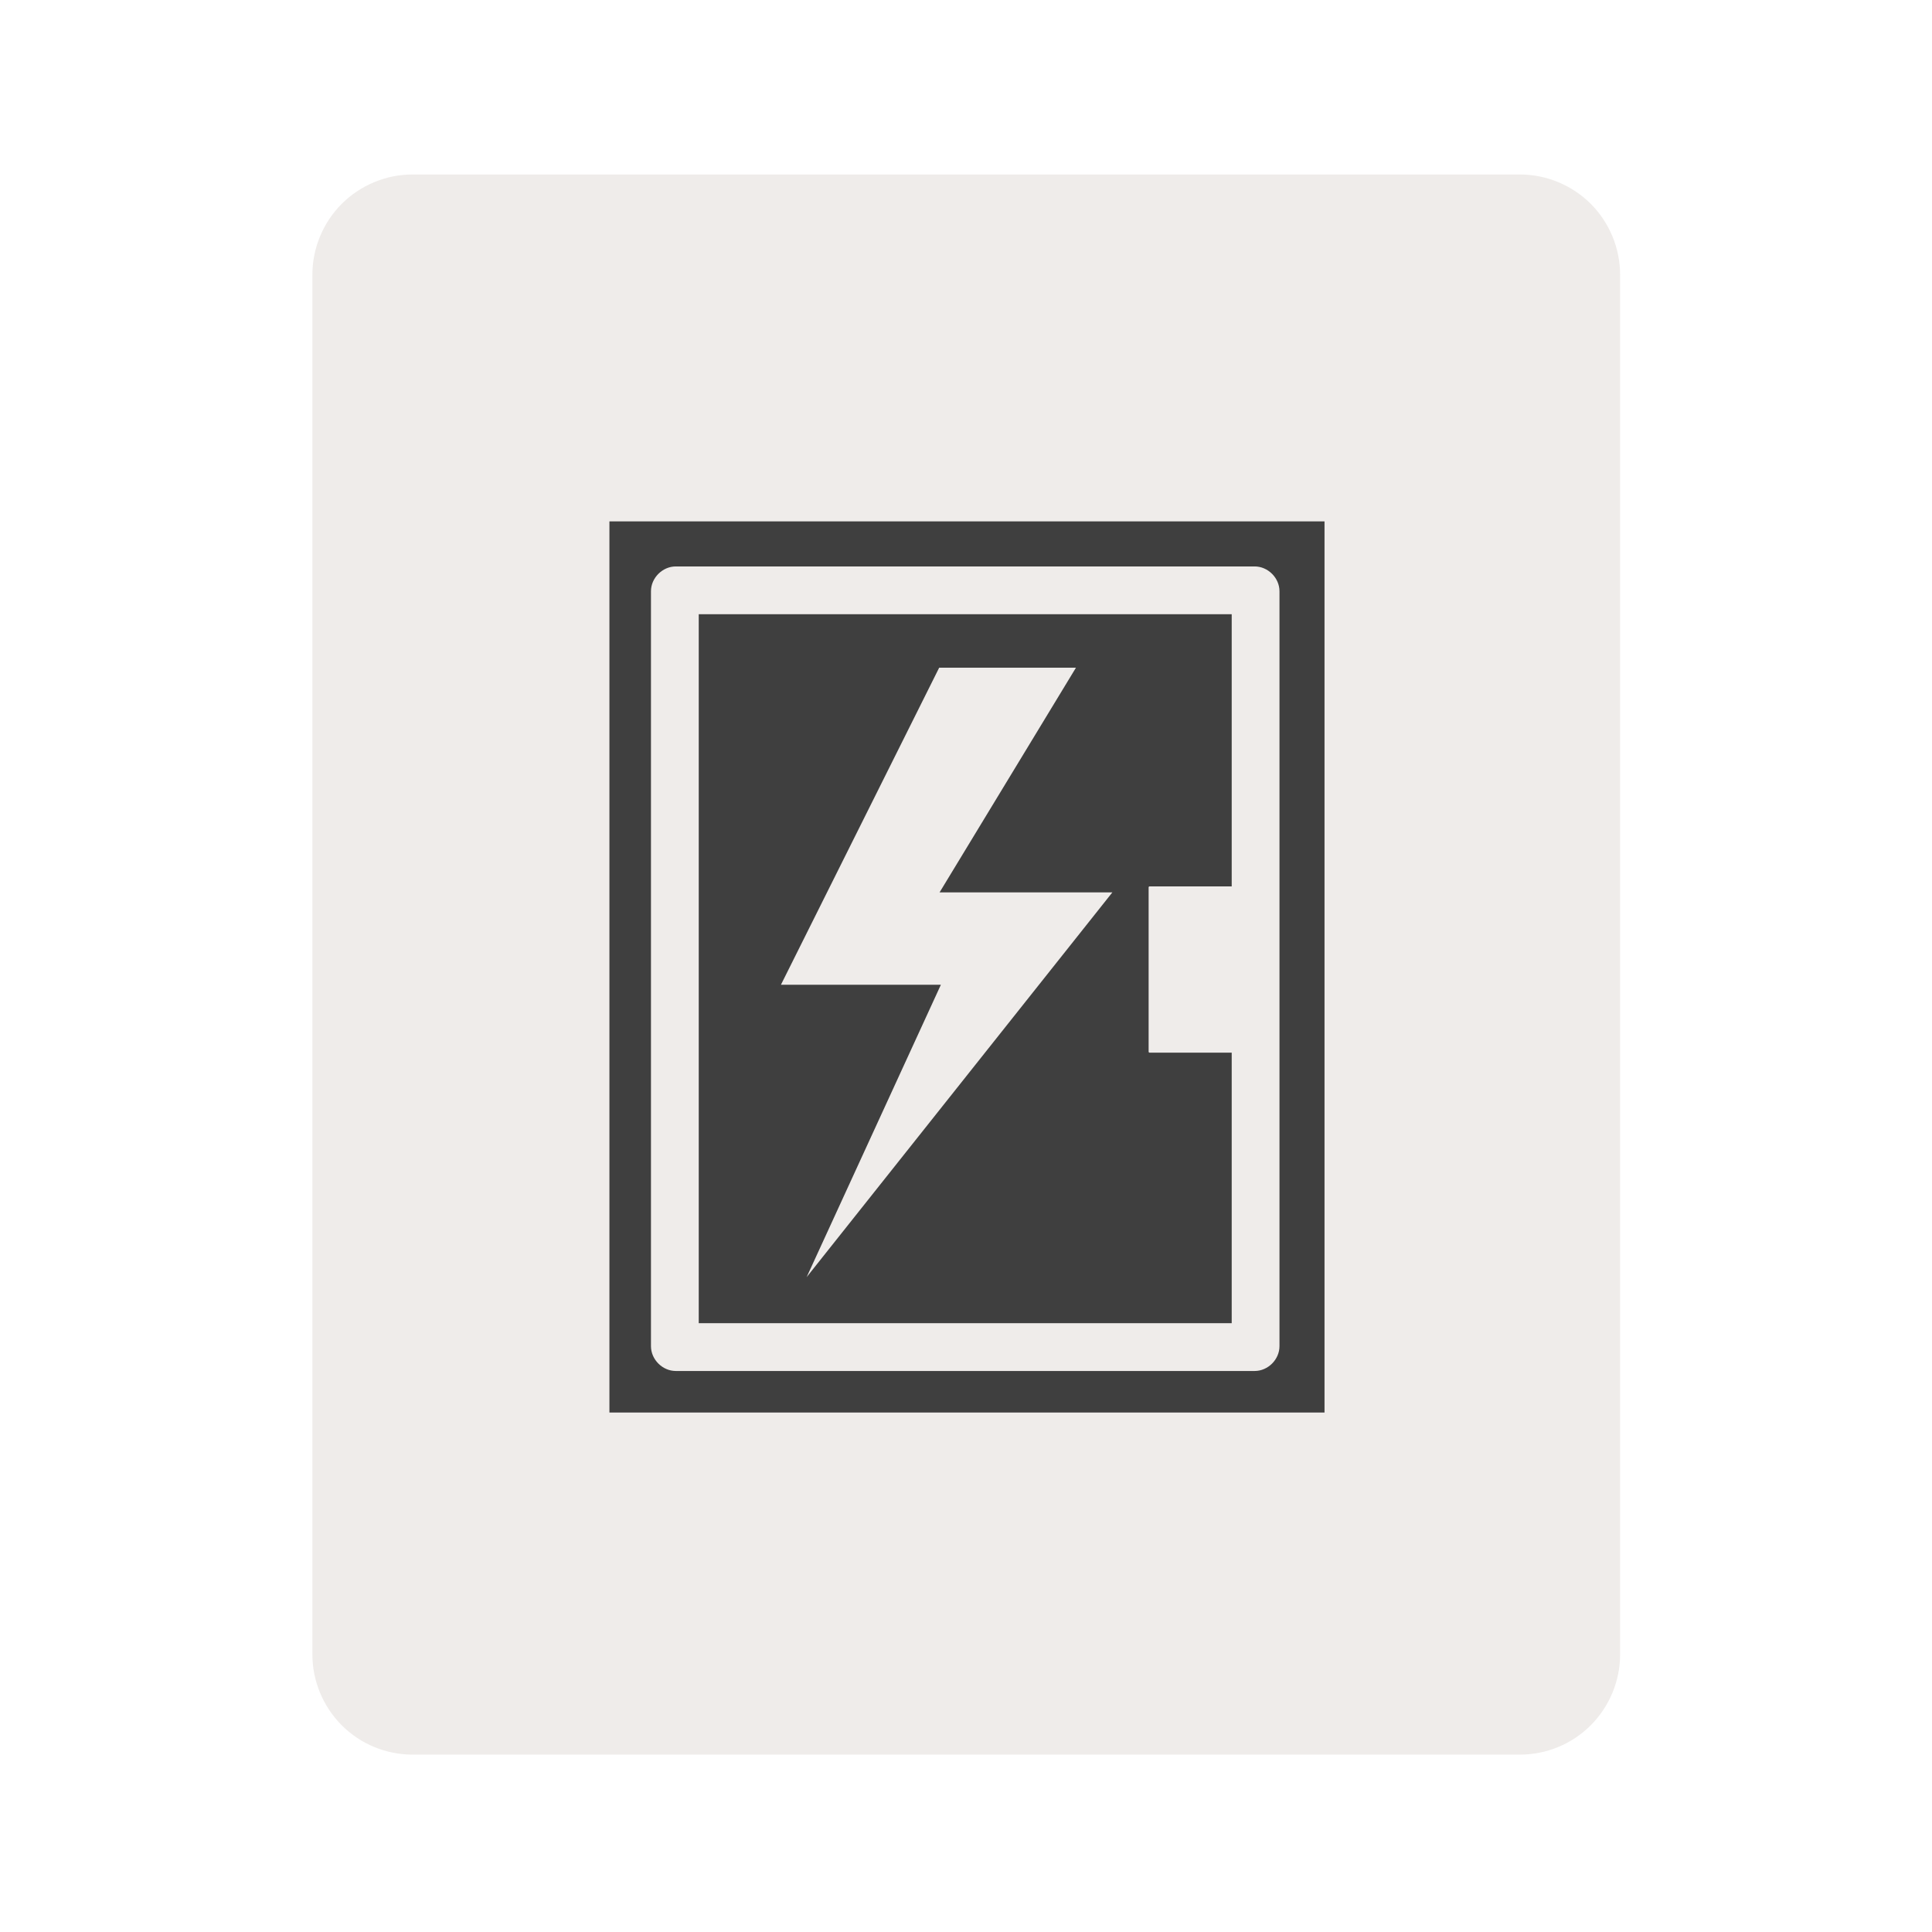 <svg width="40" height="40" viewBox="0 0 40 40" fill="none" xmlns="http://www.w3.org/2000/svg" >

<g transform="translate(0, 0) scale(2.5 2.5) "> 

<path opacity="0.8" d="M3.417 1.445C3.197 1.445 2.986 1.533 2.83 1.688C2.675 1.844 2.587 2.055 2.587 2.276V13.701C2.587 13.921 2.675 14.132 2.83 14.288C2.986 14.444 3.197 14.531 3.417 14.531H12.587C12.807 14.531 13.018 14.444 13.174 14.288C13.329 14.132 13.417 13.921 13.417 13.701V2.276C13.417 2.055 13.329 1.844 13.174 1.688C13.018 1.533 12.807 1.445 12.587 1.445H3.417V1.445Z" fill="#EBE7E4"/>

</g>


<g transform="translate(9, 9) scale(0.038 0.038) "> 

<path d="M95.195 47.232V532.768H484.809V47.232H95.195ZM131.359 71.777H446.742C454.012 71.777 460.271 78.037 460.271 85.307V496.596C460.271 503.866 454.012 510.125 446.742 510.125H131.359C124.089 510.125 117.83 503.866 117.83 496.596V85.307C117.83 78.037 124.089 71.777 131.359 71.777ZM143.859 97.807V484.096H434.242V336.684H389.49C389.205 336.684 388.975 336.455 388.975 336.17V246.621C388.975 246.336 389.205 246.107 389.49 246.107H434.242V97.807H143.859ZM274.857 126.952H349.376L275.079 249.359H369.222L202.645 459L275.789 299.686H188.646L274.857 126.952Z" fill="#3f3f3f"/>

</g>

</svg>